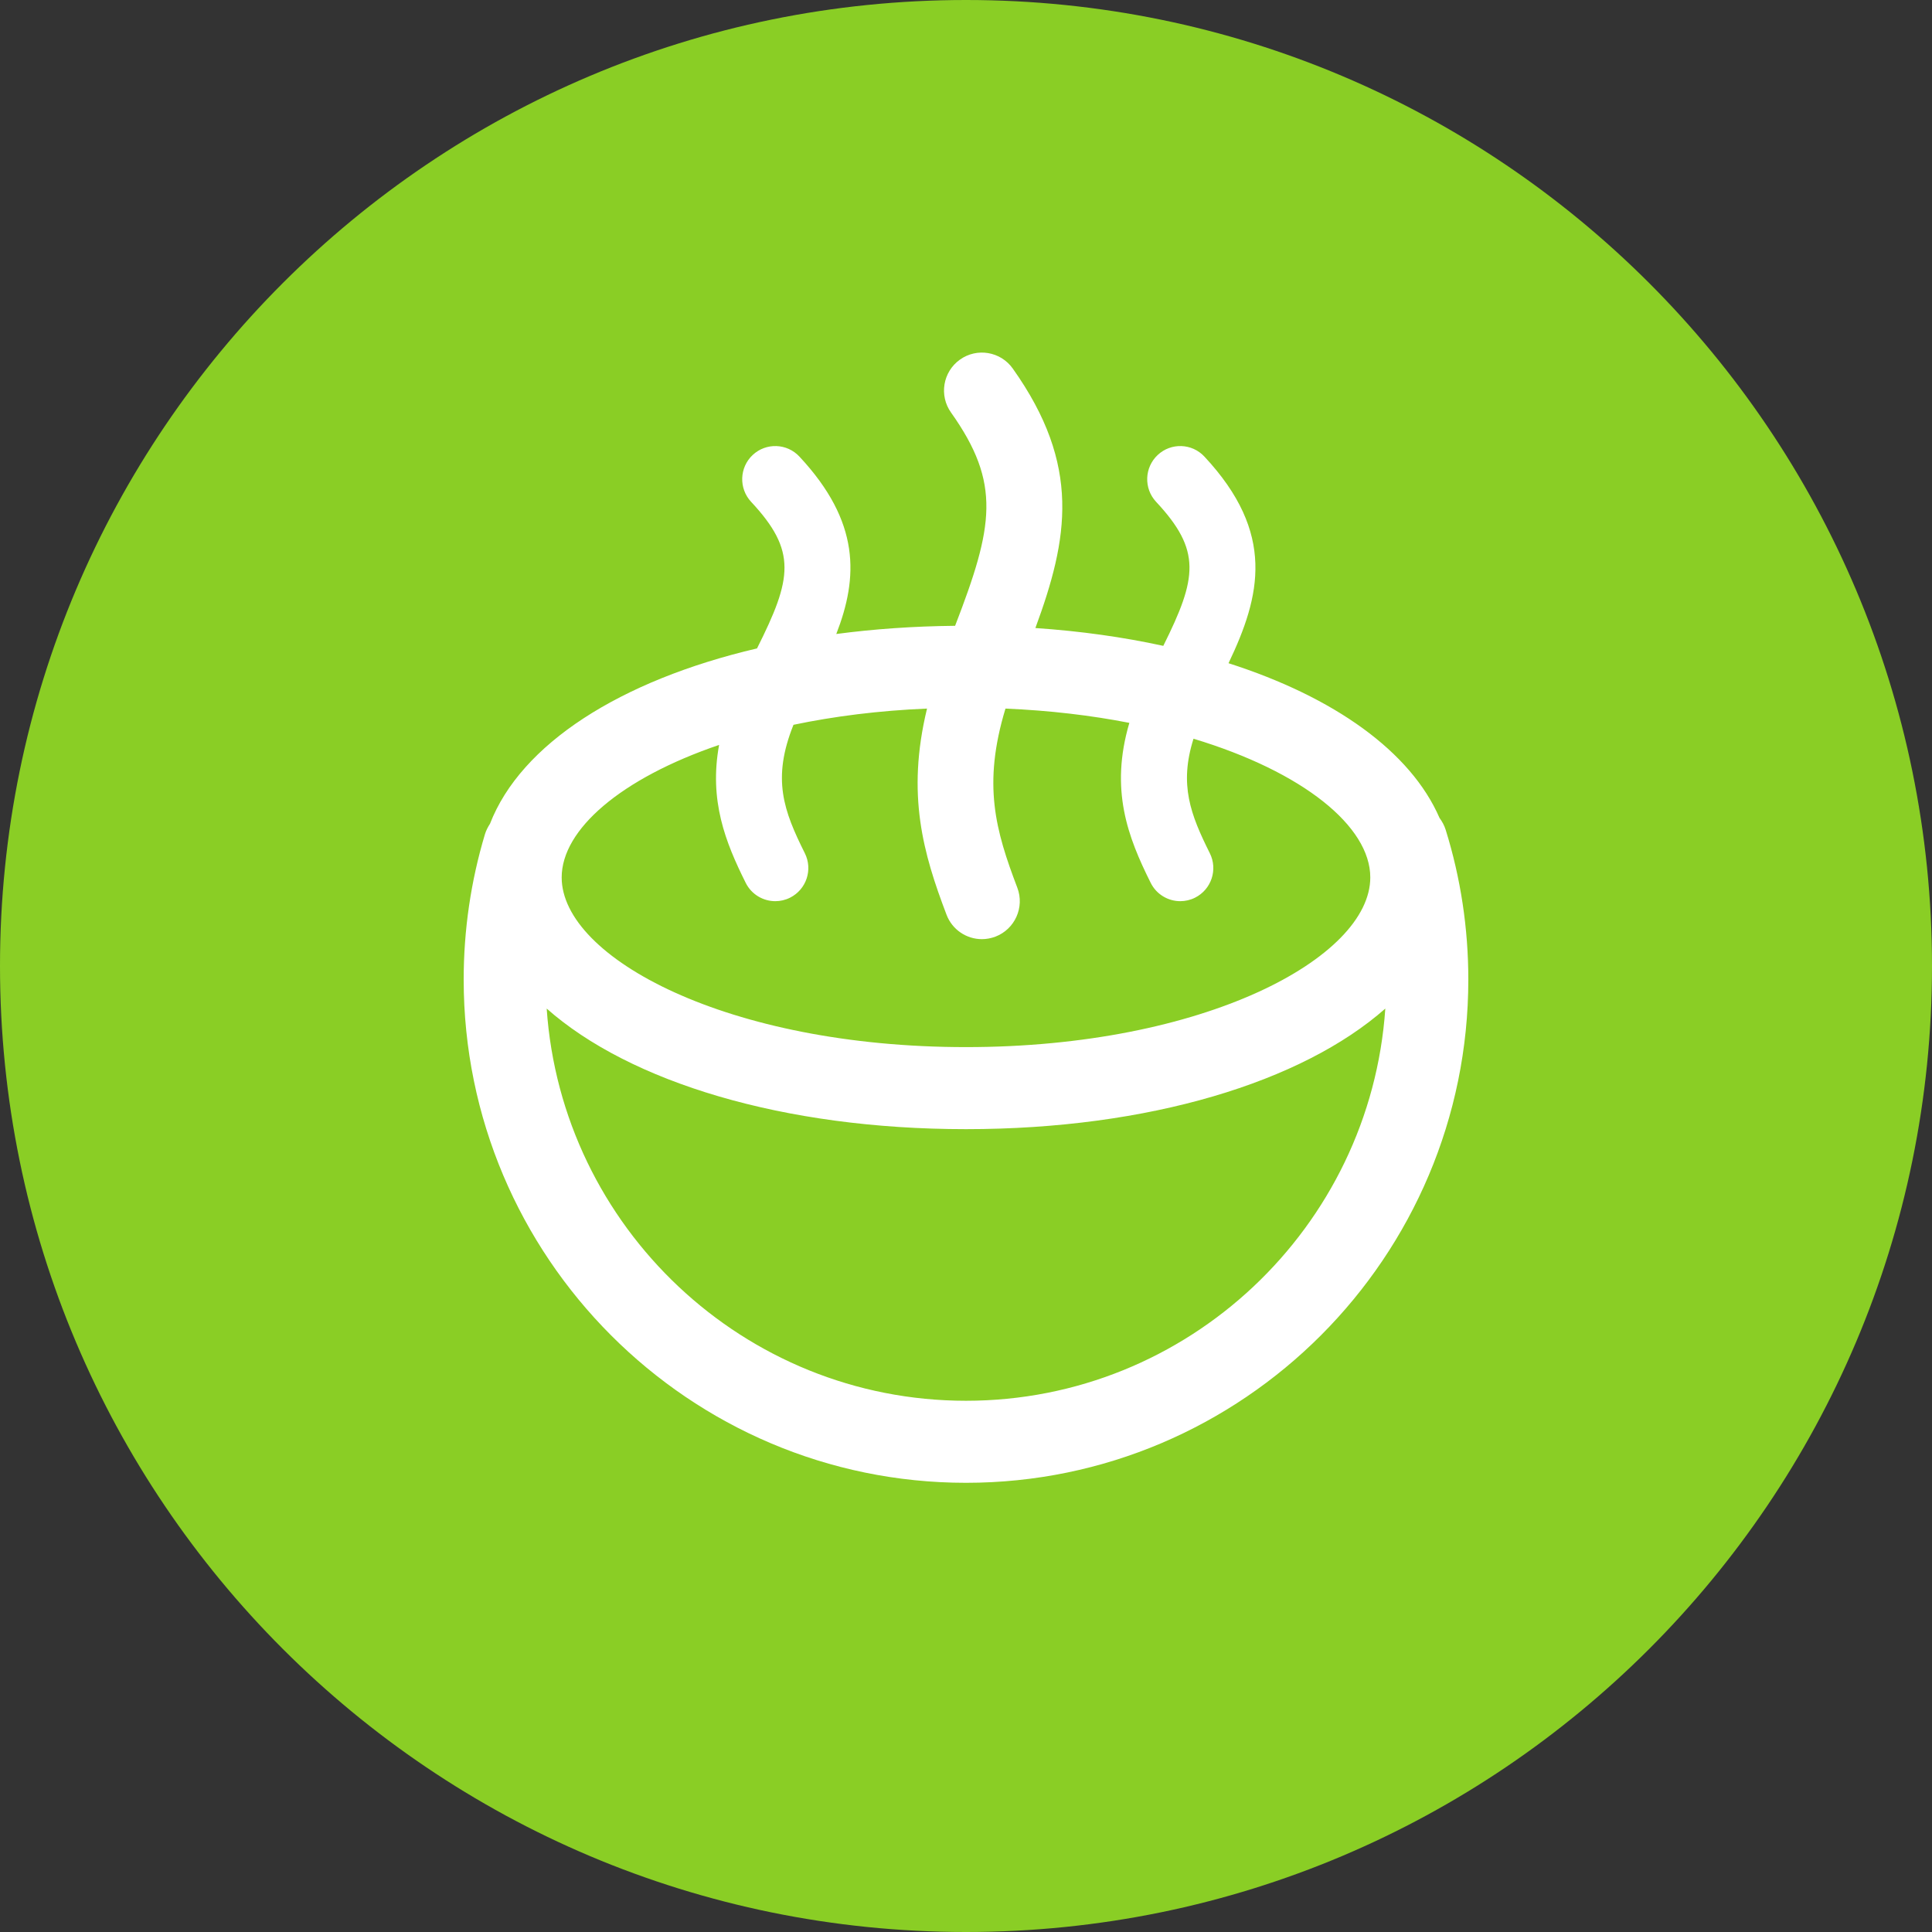 <svg width="58" height="58" viewBox="0 0 58 58" fill="none" xmlns="http://www.w3.org/2000/svg">
<rect x="0" y="0" width="58" height="58" fill="#333333" stroke="none"/>
<path fill-rule="evenodd" clip-rule="evenodd" d="M29 58C45.016 58 58 45.016 58 29C58 12.984 45.016 0 29 0C12.984 0 0 12.984 0 29C0 45.016 12.984 58 29 58Z" fill="#8ACE25"/>
<path fill-rule="evenodd" clip-rule="evenodd" d="M29 42.052C22.333 42.052 16.86 36.845 16.412 30.278C18.904 32.481 23.505 33.898 29 33.898C34.495 33.898 39.095 32.481 41.588 30.278C41.139 36.845 35.667 42.052 29 42.052ZM21.588 22.363C21.282 24.032 21.778 25.285 22.387 26.504C22.56 26.852 22.911 27.054 23.275 27.054C23.424 27.054 23.576 27.02 23.718 26.949C24.208 26.703 24.407 26.106 24.162 25.615C23.525 24.338 23.168 23.386 23.821 21.759C25.038 21.504 26.383 21.332 27.83 21.272C27.203 23.859 27.72 25.631 28.415 27.459C28.587 27.914 29.019 28.194 29.477 28.194C29.612 28.194 29.749 28.169 29.882 28.119C30.469 27.895 30.764 27.236 30.54 26.648C29.884 24.923 29.494 23.551 30.185 21.272C31.518 21.329 32.765 21.478 33.904 21.701C33.312 23.712 33.859 25.13 34.545 26.504C34.718 26.852 35.069 27.054 35.433 27.054C35.582 27.054 35.734 27.02 35.876 26.949C36.366 26.703 36.565 26.106 36.32 25.615C35.74 24.452 35.394 23.557 35.83 22.177C39.127 23.172 41.137 24.811 41.137 26.341C41.137 28.75 36.153 31.435 29 31.435C21.847 31.435 16.862 28.75 16.862 26.341C16.862 24.903 18.638 23.368 21.588 22.363ZM43.401 24.914C43.36 24.78 43.293 24.661 43.215 24.554C42.352 22.567 40.062 20.928 36.881 19.91C37.847 17.89 38.305 16.008 36.157 13.707C35.783 13.305 35.155 13.284 34.755 13.659C34.354 14.034 34.333 14.664 34.707 15.065C36.07 16.525 35.943 17.343 34.923 19.389C33.727 19.128 32.441 18.946 31.083 18.854C32.071 16.173 32.47 13.972 30.404 11.064C30.04 10.551 29.33 10.431 28.818 10.796C28.306 11.161 28.186 11.873 28.551 12.385C30.065 14.517 29.824 15.804 28.673 18.787C27.432 18.799 26.238 18.883 25.106 19.033C25.767 17.332 25.834 15.673 23.999 13.707C23.625 13.305 22.997 13.284 22.596 13.659C22.196 14.034 22.175 14.664 22.549 15.065C23.929 16.543 23.782 17.363 22.726 19.466C18.61 20.429 15.637 22.34 14.71 24.73C14.648 24.826 14.593 24.93 14.558 25.045C14.135 26.455 13.92 27.922 13.92 29.407C13.92 37.737 20.685 44.515 29 44.515C37.315 44.515 44.08 37.737 44.08 29.407C44.08 27.875 43.852 26.364 43.401 24.914Z" fill="white"/>
</svg>
